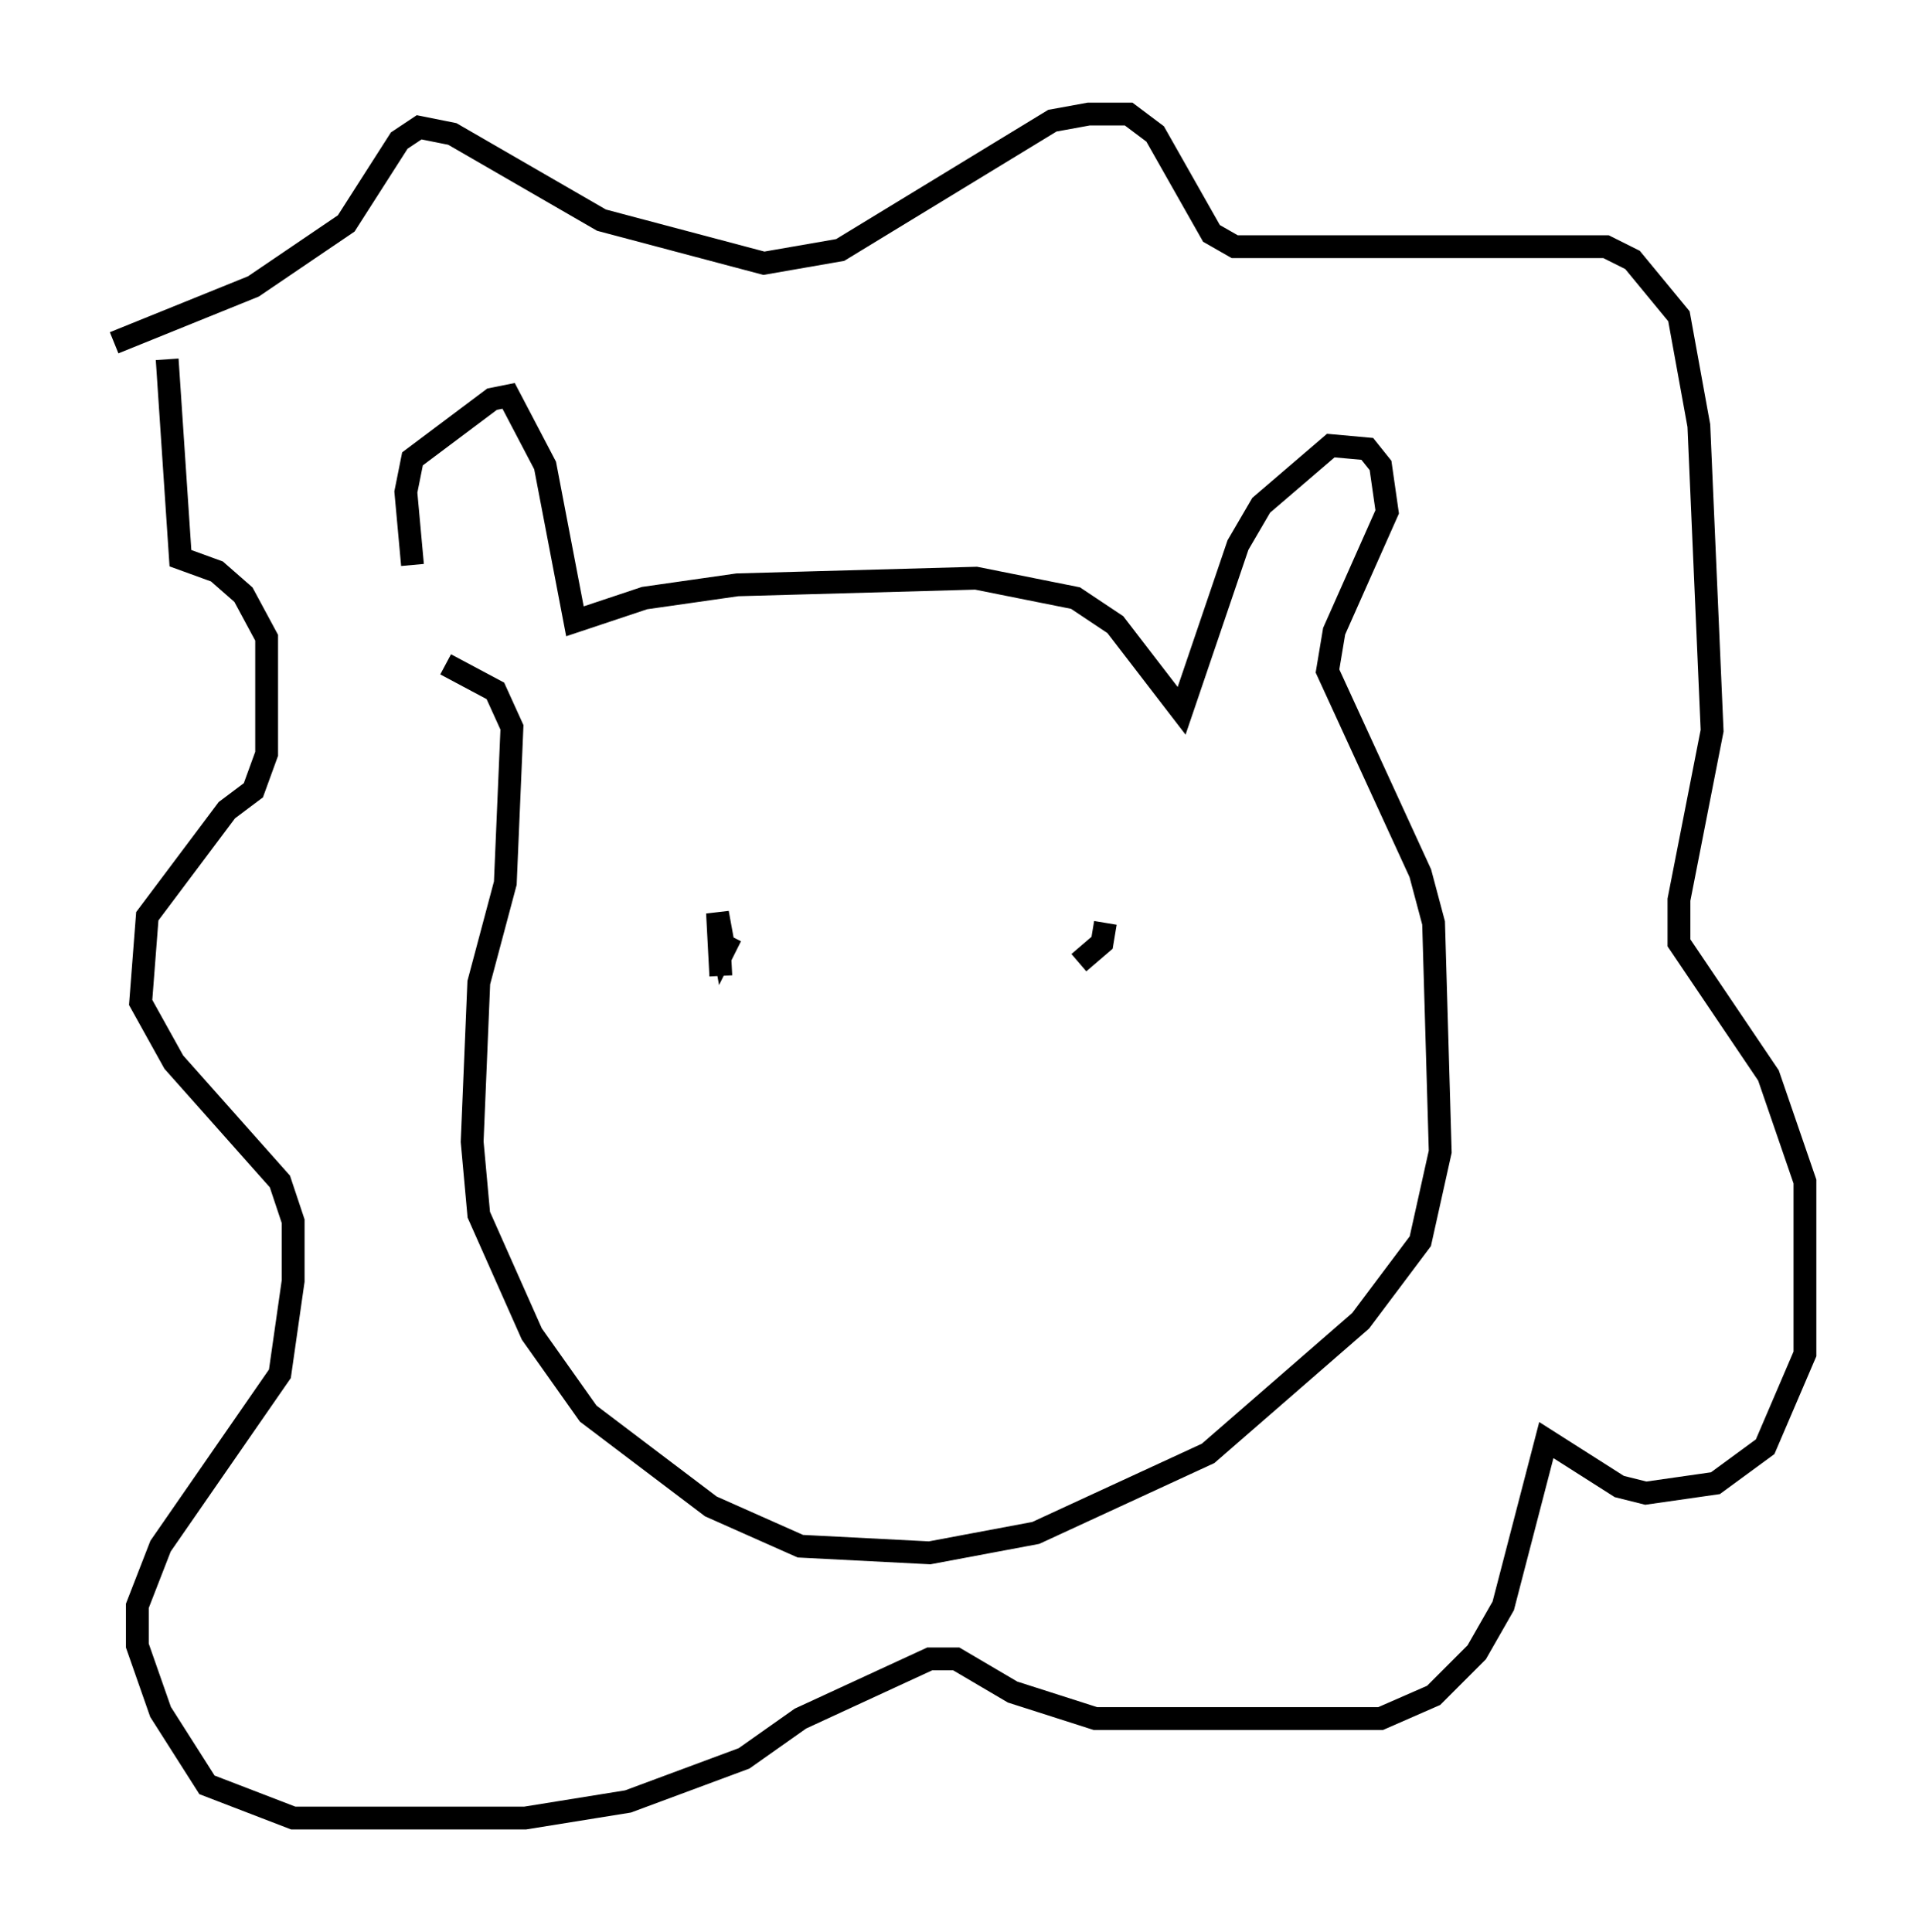 <?xml version="1.0" encoding="utf-8" ?>
<svg baseProfile="full" height="84.659" version="1.1" width="84.078" xmlns="http://www.w3.org/2000/svg" xmlns:ev="http://www.w3.org/2001/xml-events" xmlns:xlink="http://www.w3.org/1999/xlink"><defs /><rect fill="white" height="84.659" width="84.078" x="0" y="0" /><path d="M19.816, 29.112 m-1.743, -4.358 l-0.291, -3.196 0.291, -1.453 l3.486, -2.615 0.726, -0.145 l1.598, 3.05 1.307, 6.827 l3.05, -1.017 4.067, -0.581 l10.458, -0.291 4.358, 0.872 l1.743, 1.162 2.905, 3.777 l2.469, -7.263 1.017, -1.743 l3.05, -2.615 1.598, 0.145 l0.581, 0.726 0.291, 2.034 l-2.324, 5.229 -0.291, 1.743 l4.067, 8.86 0.581, 2.179 l0.291, 10.022 -0.872, 3.922 l-2.615, 3.486 -6.682, 5.81 l-7.553, 3.486 -4.648, 0.872 l-5.665, -0.291 -3.922, -1.743 l-5.374, -4.067 -2.469, -3.486 l-2.324, -5.229 -0.291, -3.196 l0.291, -6.972 1.162, -4.358 l0.291, -6.827 -0.726, -1.598 l-2.179, -1.162 m-14.525, -14.089 l6.101, -2.469 4.067, -2.76 l2.324, -3.631 0.872, -0.581 l1.453, 0.291 6.536, 3.777 l7.117, 1.888 3.341, -0.581 l9.296, -5.665 1.598, -0.291 l1.743, 0.0 1.162, 0.872 l2.469, 4.358 1.017, 0.581 l16.268, 0.0 1.162, 0.581 l2.034, 2.469 0.872, 4.793 l0.581, 13.363 -1.453, 7.408 l0.0, 1.888 3.922, 5.81 l1.598, 4.648 0.0, 7.553 l-1.743, 4.067 -2.179, 1.598 l-3.05, 0.436 -1.162, -0.291 l-3.196, -2.034 -1.888, 7.263 l-1.162, 2.034 -1.888, 1.888 l-2.324, 1.017 -12.492, 0.0 l-3.631, -1.162 -2.469, -1.453 l-1.162, 0.0 -5.665, 2.615 l-2.469, 1.743 -5.084, 1.888 l-4.503, 0.726 -10.168, 0.0 l-3.777, -1.453 -2.034, -3.196 l-1.017, -2.905 0.0, -1.743 l1.017, -2.615 5.229, -7.553 l0.581, -4.067 0.0, -2.615 l-0.581, -1.743 -4.648, -5.229 l-1.453, -2.615 0.291, -3.777 l3.486, -4.648 1.162, -0.872 l0.581, -1.598 0.0, -5.084 l-1.017, -1.888 -1.162, -1.017 l-1.598, -0.581 -0.581, -8.715 m24.257, 27.017 l-0.145, -2.76 0.291, 1.598 l0.291, -0.581 m16.413, -0.581 l-0.145, 0.872 -1.017, 0.872 " fill="none" stroke="black" stroke-width="1" /></svg>